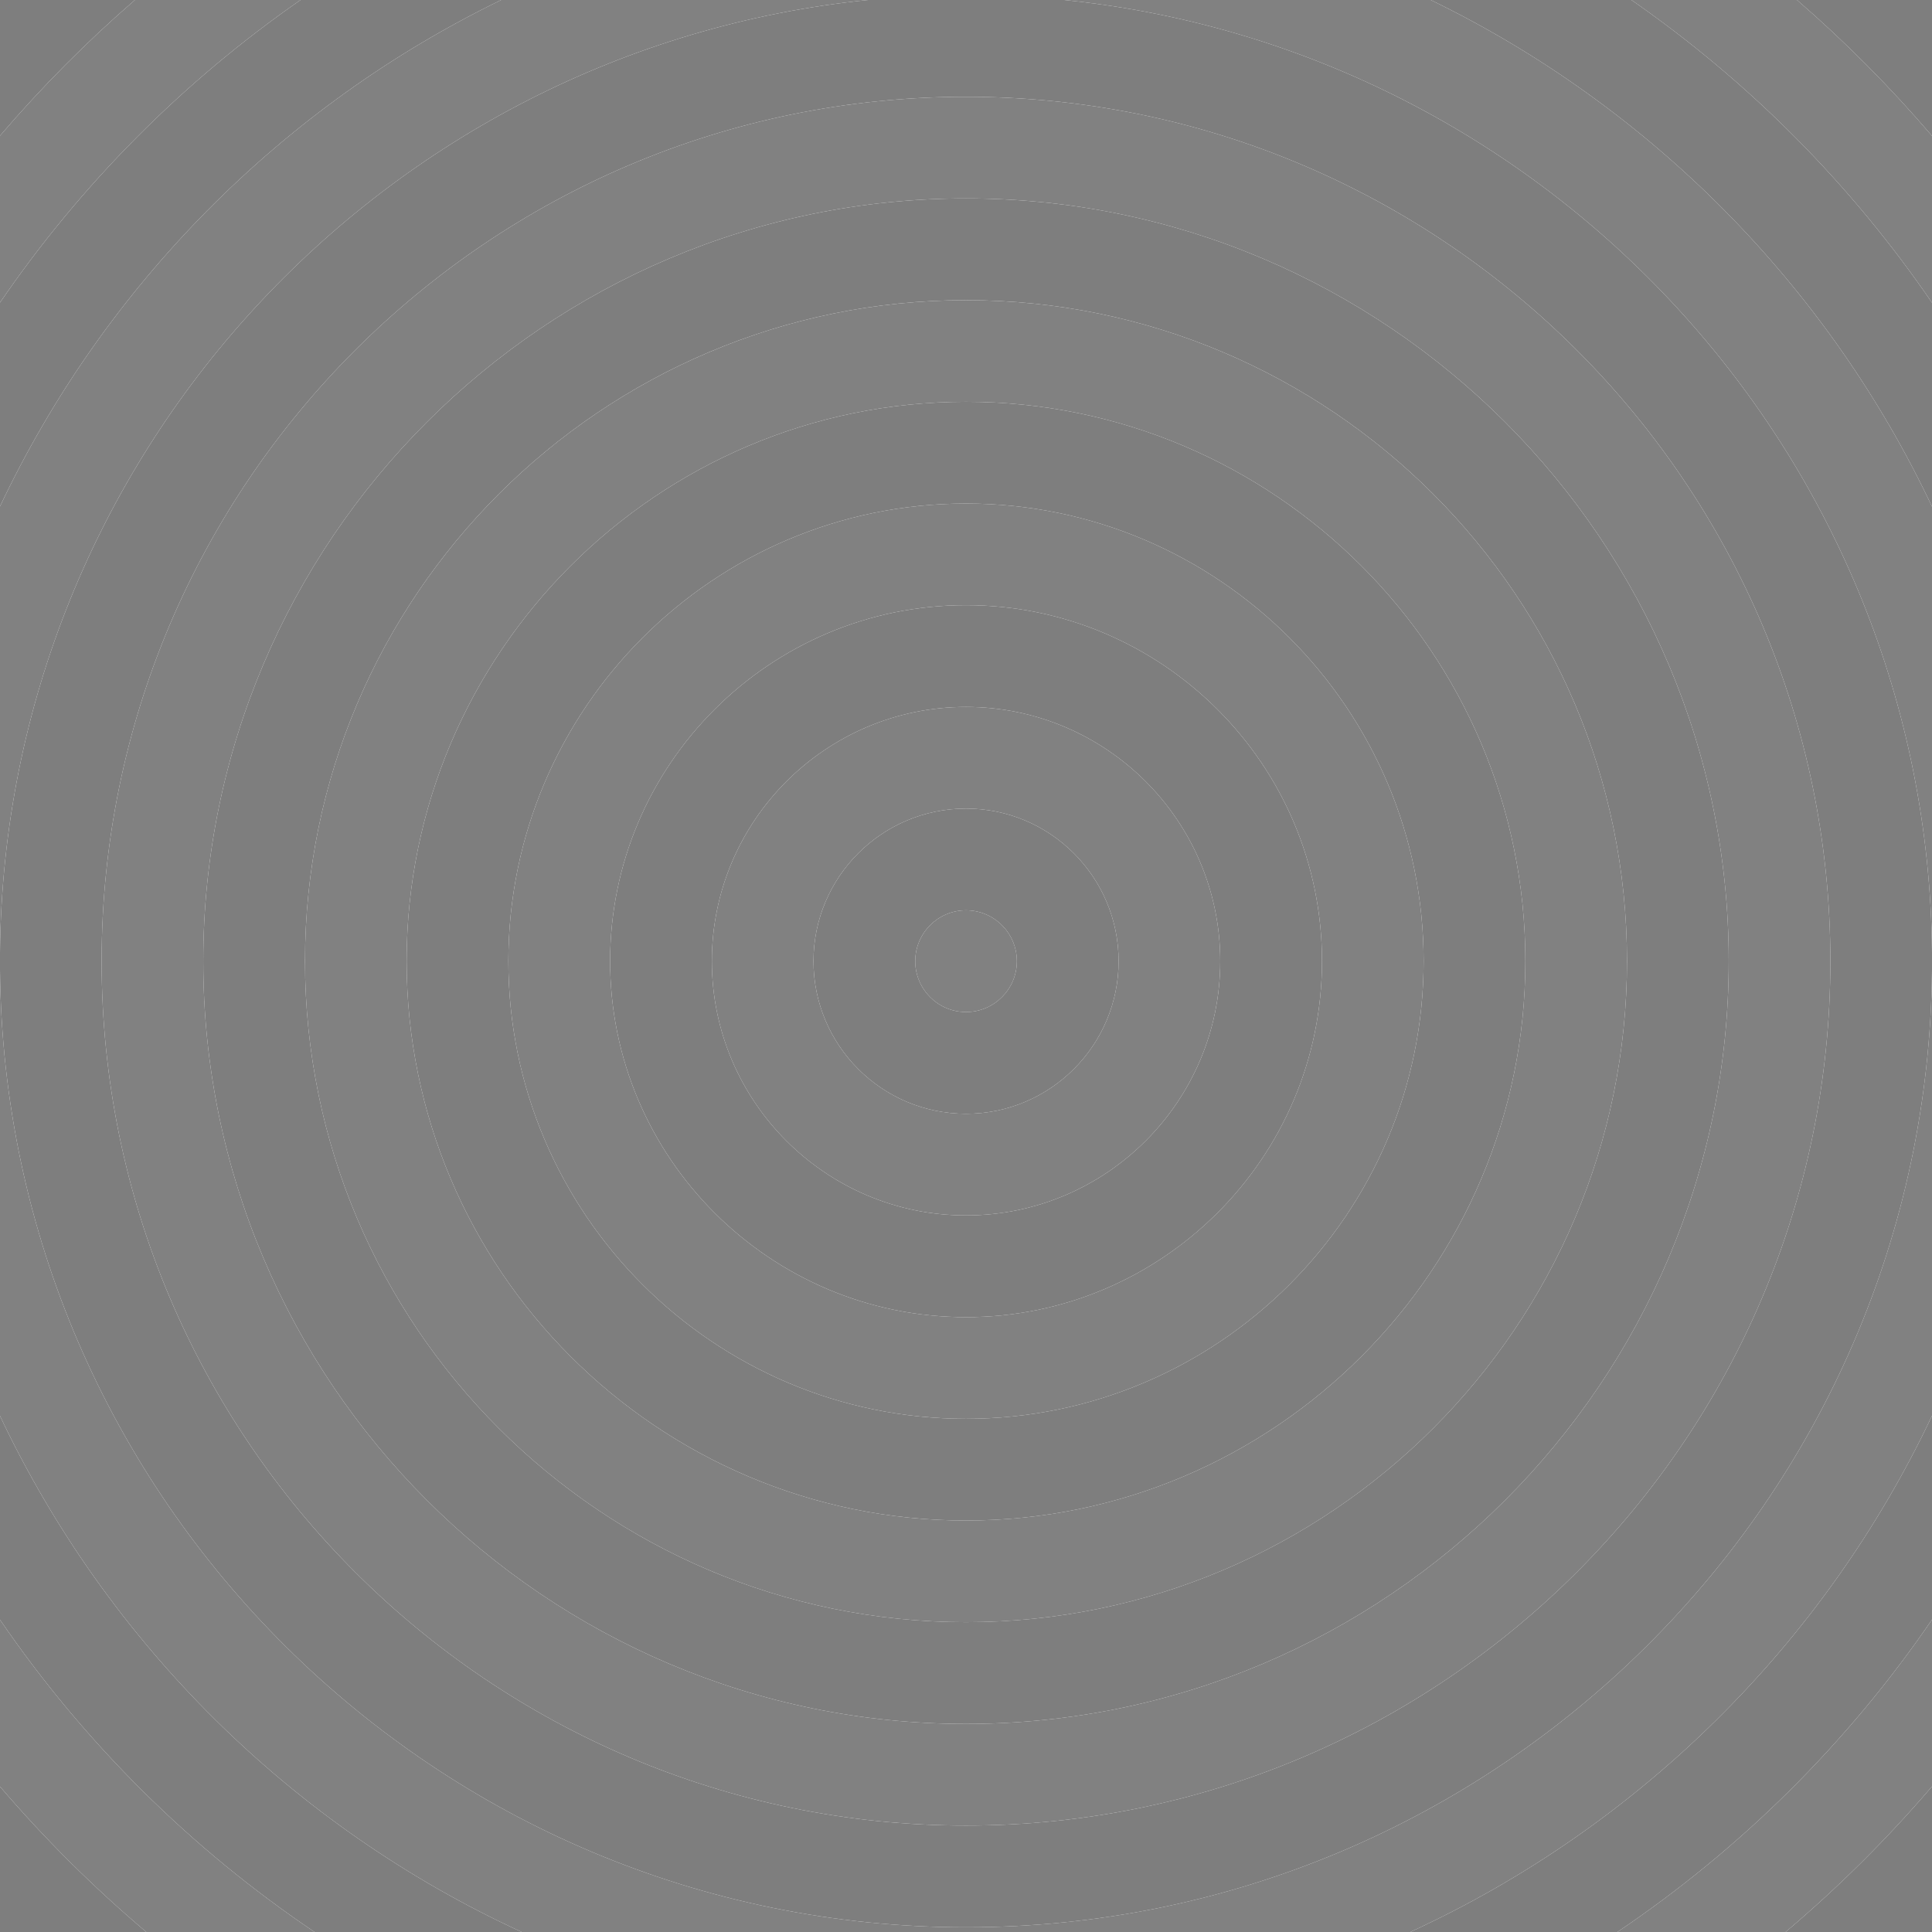 <?xml version="1.0" encoding="utf-8"?>
<!-- Generator: Adobe Illustrator 21.1.0, SVG Export Plug-In . SVG Version: 6.00 Build 0)  -->
<svg version="1.2" baseProfile="tiny" xmlns="http://www.w3.org/2000/svg" xmlns:xlink="http://www.w3.org/1999/xlink" x="0px"
	 y="0px" viewBox="0 0 334 334" xml:space="preserve">
<g id="Layer_1">
	<g>
		<path fill="#818181" d="M0,280.016v28.845C7.739,317.906,16.2,326.313,25.289,334h29.091
			C33.015,319.619,14.536,301.268,0,280.016z"/>
		<path fill="#818181" d="M167,315.597c82.397,0,149.433-67.035,149.433-149.432S249.397,16.732,167,16.732
			c-82.396,0-149.432,67.035-149.432,149.432S84.604,315.597,167,315.597z M167,34.304
			c72.708,0,131.86,59.152,131.86,131.86c0,72.709-59.152,131.861-131.86,131.861
			S35.14,238.873,35.14,166.165C35.14,93.457,94.292,34.304,167,34.304z"/>
		<path fill="#818181" d="M334,244.756V167.78c-0.872,91.353-75.445,165.404-167,165.404
			c-91.58,0-166.169-74.093-167-165.481v77.084C18.584,284.096,50.645,315.834,90.189,334h153.616
			C283.355,315.828,315.419,284.079,334,244.756z"/>
		<path fill="#818181" d="M334,52.333V23.492C326.815,15.094,319.018,7.234,310.663,0h-28.627
			C302.379,14.127,320.017,31.883,334,52.333z"/>
		<path fill="#818181" d="M334,308.838v-28.841C319.463,301.257,300.981,319.615,279.61,334h29.078
			C317.787,326.306,326.255,317.891,334,308.838z"/>
		<path fill="#818181" d="M150.043,0H86.641C48.727,18.407,18.026,49.414,0,87.541v77.084
			C0.779,78.949,66.384,8.474,150.043,0z"/>
		<path fill="#818181" d="M334,164.549V87.574C315.978,49.432,285.273,18.412,247.352,0h-63.394
			C267.592,8.472,333.183,78.907,334,164.549z"/>
		<path fill="#818181" d="M167,280.438c63.01,0,114.272-51.263,114.272-114.273
			c0-63.01-51.263-114.272-114.272-114.272S52.728,103.155,52.728,166.165
			C52.728,229.175,103.99,280.438,167,280.438z M167,69.464c53.321,0,96.701,43.38,96.701,96.701
			c0,53.321-43.38,96.701-96.701,96.701s-96.701-43.38-96.701-96.701
			C70.299,112.844,113.679,69.464,167,69.464z"/>
		<path fill="#818181" d="M167,174.959c4.849,0,8.794-3.945,8.794-8.794s-3.945-8.794-8.794-8.794
			c-4.84,0-8.777,3.945-8.777,8.794S162.16,174.959,167,174.959z"/>
		<path fill="#818181" d="M51.955,0H23.315C14.969,7.227,7.179,15.079,0,23.468v28.845
			C13.982,31.872,31.617,14.122,51.955,0z"/>
		<path fill="#818181" d="M167,210.118c24.236,0,43.954-19.718,43.954-43.954S191.236,122.211,167,122.211
			c-24.227,0-43.937,19.718-43.937,43.954S142.773,210.118,167,210.118z M167,139.783
			c14.547,0,26.382,11.835,26.382,26.382c0,14.547-11.835,26.382-26.382,26.382
			c-14.538,0-26.365-11.835-26.365-26.382C140.635,151.618,152.462,139.783,167,139.783z"/>
		<path fill="#818181" d="M167,245.278c43.623,0,79.113-35.49,79.113-79.113S210.623,87.052,167,87.052
			s-79.113,35.49-79.113,79.113S123.377,245.278,167,245.278z M167,104.623
			c33.935,0,61.542,27.607,61.542,61.541S200.935,227.706,167,227.706
			c-33.925,0-61.524-27.607-61.524-61.541S133.075,104.623,167,104.623z"/>
		<path fill="#7E7E7E" d="M167,192.547c14.547,0,26.382-11.835,26.382-26.382
			c0-14.547-11.835-26.382-26.382-26.382c-14.538,0-26.365,11.835-26.365,26.382
			C140.635,180.712,152.462,192.547,167,192.547z M167,157.371c4.849,0,8.794,3.945,8.794,8.794
			s-3.945,8.794-8.794,8.794c-4.84,0-8.777-3.945-8.777-8.794S162.16,157.371,167,157.371z"/>
		<path fill="#7E7E7E" d="M167,227.706c33.935,0,61.542-27.607,61.542-61.541S200.935,104.623,167,104.623
			c-33.925,0-61.524,27.607-61.524,61.541S133.075,227.706,167,227.706z M167,122.211
			c24.236,0,43.954,19.718,43.954,43.954S191.236,210.118,167,210.118
			c-24.227,0-43.937-19.718-43.937-43.954S142.773,122.211,167,122.211z"/>
		<path fill="#7E7E7E" d="M167,262.866c53.321,0,96.701-43.38,96.701-96.701
			c0-53.321-43.38-96.701-96.701-96.701s-96.701,43.38-96.701,96.701
			C70.299,219.486,113.679,262.866,167,262.866z M167,87.052c43.623,0,79.113,35.49,79.113,79.113
			S210.623,245.278,167,245.278s-79.113-35.49-79.113-79.113S123.377,87.052,167,87.052z"/>
		<path fill="#7E7E7E" d="M167,298.025c72.708,0,131.86-59.152,131.86-131.861
			C298.86,93.457,239.708,34.304,167,34.304S35.14,93.457,35.14,166.165
			C35.14,238.873,94.292,298.025,167,298.025z M167,51.892c63.01,0,114.272,51.263,114.272,114.272
			c0,63.01-51.263,114.273-114.272,114.273S52.728,229.175,52.728,166.165
			C52.728,103.155,103.99,51.892,167,51.892z"/>
		<path fill="#7E7E7E" d="M167,333.185c91.555,0,166.128-74.051,167-165.404v-3.232
			C333.183,78.907,267.592,8.472,183.958,0h-33.915C66.384,8.474,0.779,78.949,0,164.626v3.078
			C0.831,259.092,75.42,333.185,167,333.185z M167,16.732c82.397,0,149.433,67.035,149.433,149.432
			S249.397,315.597,167,315.597c-82.396,0-149.432-67.035-149.432-149.432S84.604,16.732,167,16.732z"/>
		<path fill="#7E7E7E" d="M334,279.997v-35.241C315.419,284.079,283.355,315.828,243.804,334h35.806
			C300.981,319.615,319.463,301.257,334,279.997z"/>
		<path fill="#7E7E7E" d="M334,87.574V52.333C320.017,31.883,302.379,14.127,282.036,0h-34.684
			C285.273,18.412,315.978,49.432,334,87.574z"/>
		<path fill="#7E7E7E" d="M0,244.788v35.229C14.536,301.268,33.015,319.619,54.381,334h35.808
			C50.645,315.834,18.584,284.096,0,244.788z"/>
		<path fill="#7E7E7E" d="M86.641,0H51.955C31.617,14.122,13.982,31.872,0,52.313V87.541
			C18.026,49.414,48.727,18.407,86.641,0z"/>
		<path fill="#7E7E7E" d="M334,308.838c-7.745,9.054-16.213,17.469-25.312,25.162H334V308.838z"/>
		<path fill="#7E7E7E" d="M334,23.492V0h-23.337C319.018,7.234,326.815,15.094,334,23.492z"/>
		<path fill="#7E7E7E" d="M23.315,0H0v23.468C7.179,15.079,14.969,7.227,23.315,0z"/>
		<path fill="#7E7E7E" d="M0,308.862V334h25.289C16.2,326.313,7.739,317.906,0,308.862z"/>
	</g>
</g>
<g id="Layer_3" display="none">
</g>
<g id="Layer_2" display="none">
</g>
</svg>
